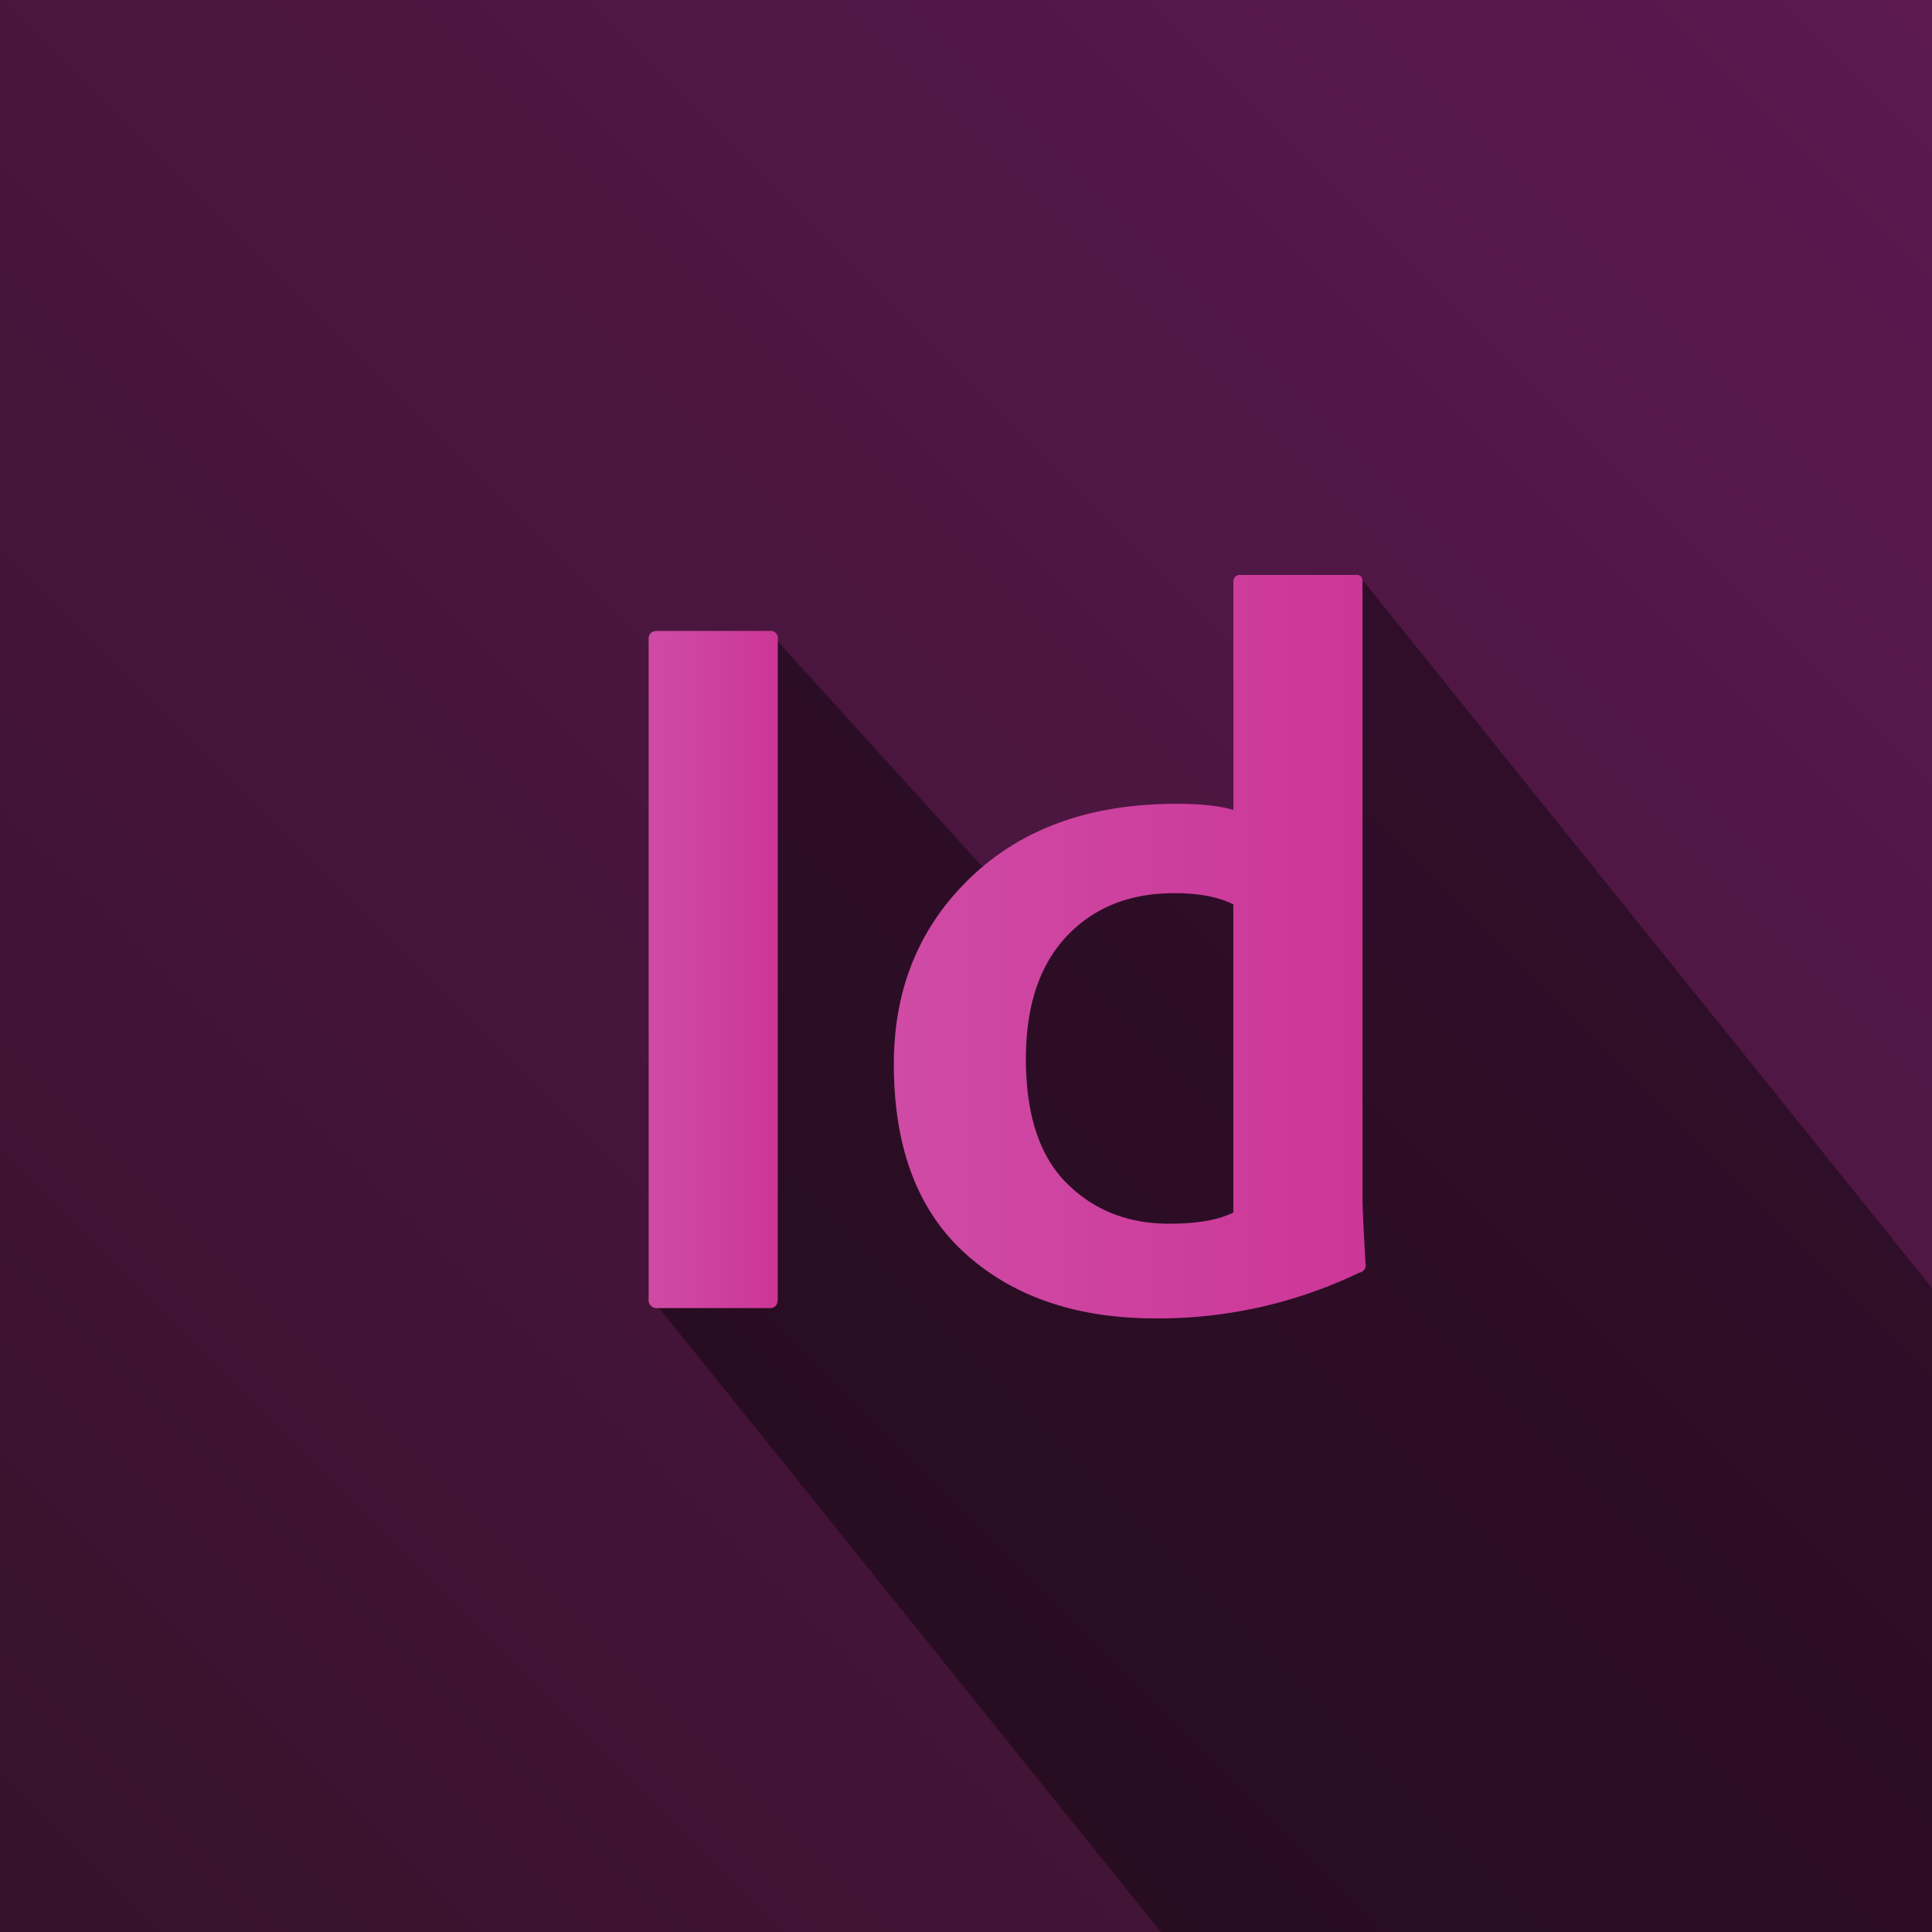 <svg xmlns="http://www.w3.org/2000/svg" xmlns:xlink="http://www.w3.org/1999/xlink" viewBox="0 0 551 551"><defs><style>.cls-1{fill:url(#linear-gradient);}.cls-2{opacity:0.4;}.cls-3{fill:url(#linear-gradient-2);}.cls-4{fill:url(#linear-gradient-3);}</style><linearGradient id="linear-gradient" x1="551" x2="0" y2="551" gradientUnits="userSpaceOnUse"><stop offset="0" stop-color="#5b1950"/><stop offset="1" stop-color="#37122b"/></linearGradient><linearGradient id="linear-gradient-2" x1="184.99" y1="276.5" x2="221.82" y2="276.5" gradientUnits="userSpaceOnUse"><stop offset="0" stop-color="#cf4ba5"/><stop offset="1" stop-color="#cc3697"/></linearGradient><linearGradient id="linear-gradient-3" x1="254.88" y1="269.97" x2="389.48" y2="269.97" xlink:href="#linear-gradient-2"/></defs><g id="Layer_2" data-name="Layer 2"><g id="Layer_1-2" data-name="Layer 1"><rect class="cls-1" width="551" height="551"/><polygon class="cls-2" points="551 367.35 551 551 331.08 551 188 373.07 187.91 372.96 221 182 221.82 182.9 280 247 280.49 246.93 362 235 388.57 166.43 388.85 165.71 551 367.35"/><path class="cls-3" d="M219.5,179.93H187.6c-1.74,0-2.61.77-2.61,2.32V370.46a2.31,2.31,0,0,0,2.61,2.61h31.9c1.54,0,2.32-.87,2.32-2.61V182.25A2.05,2.05,0,0,0,219.5,179.93Z"/><path class="cls-4" d="M389.44,360.31q-.87-14.79-.87-19.72V165.72a1.54,1.54,0,0,0-1.74-1.74H353.77a1.79,1.79,0,0,0-2,2v65q-6.09-1.74-16.24-1.74-33.79,0-55,17.7-1.9,1.57-3.72,3.32-21.9,21-21.89,53.22,0,35.67,20.44,54.08T329.41,376a132.06,132.06,0,0,0,58.29-13.05A2.15,2.15,0,0,0,389.44,360.31Zm-37.7-14.5Q345.35,349,333.47,349q-17.7,0-29.29-11.6T292.58,302q0-22.62,11.6-34.95t30.74-12.32q10.44,0,16.82,3.19Z"/></g></g></svg>